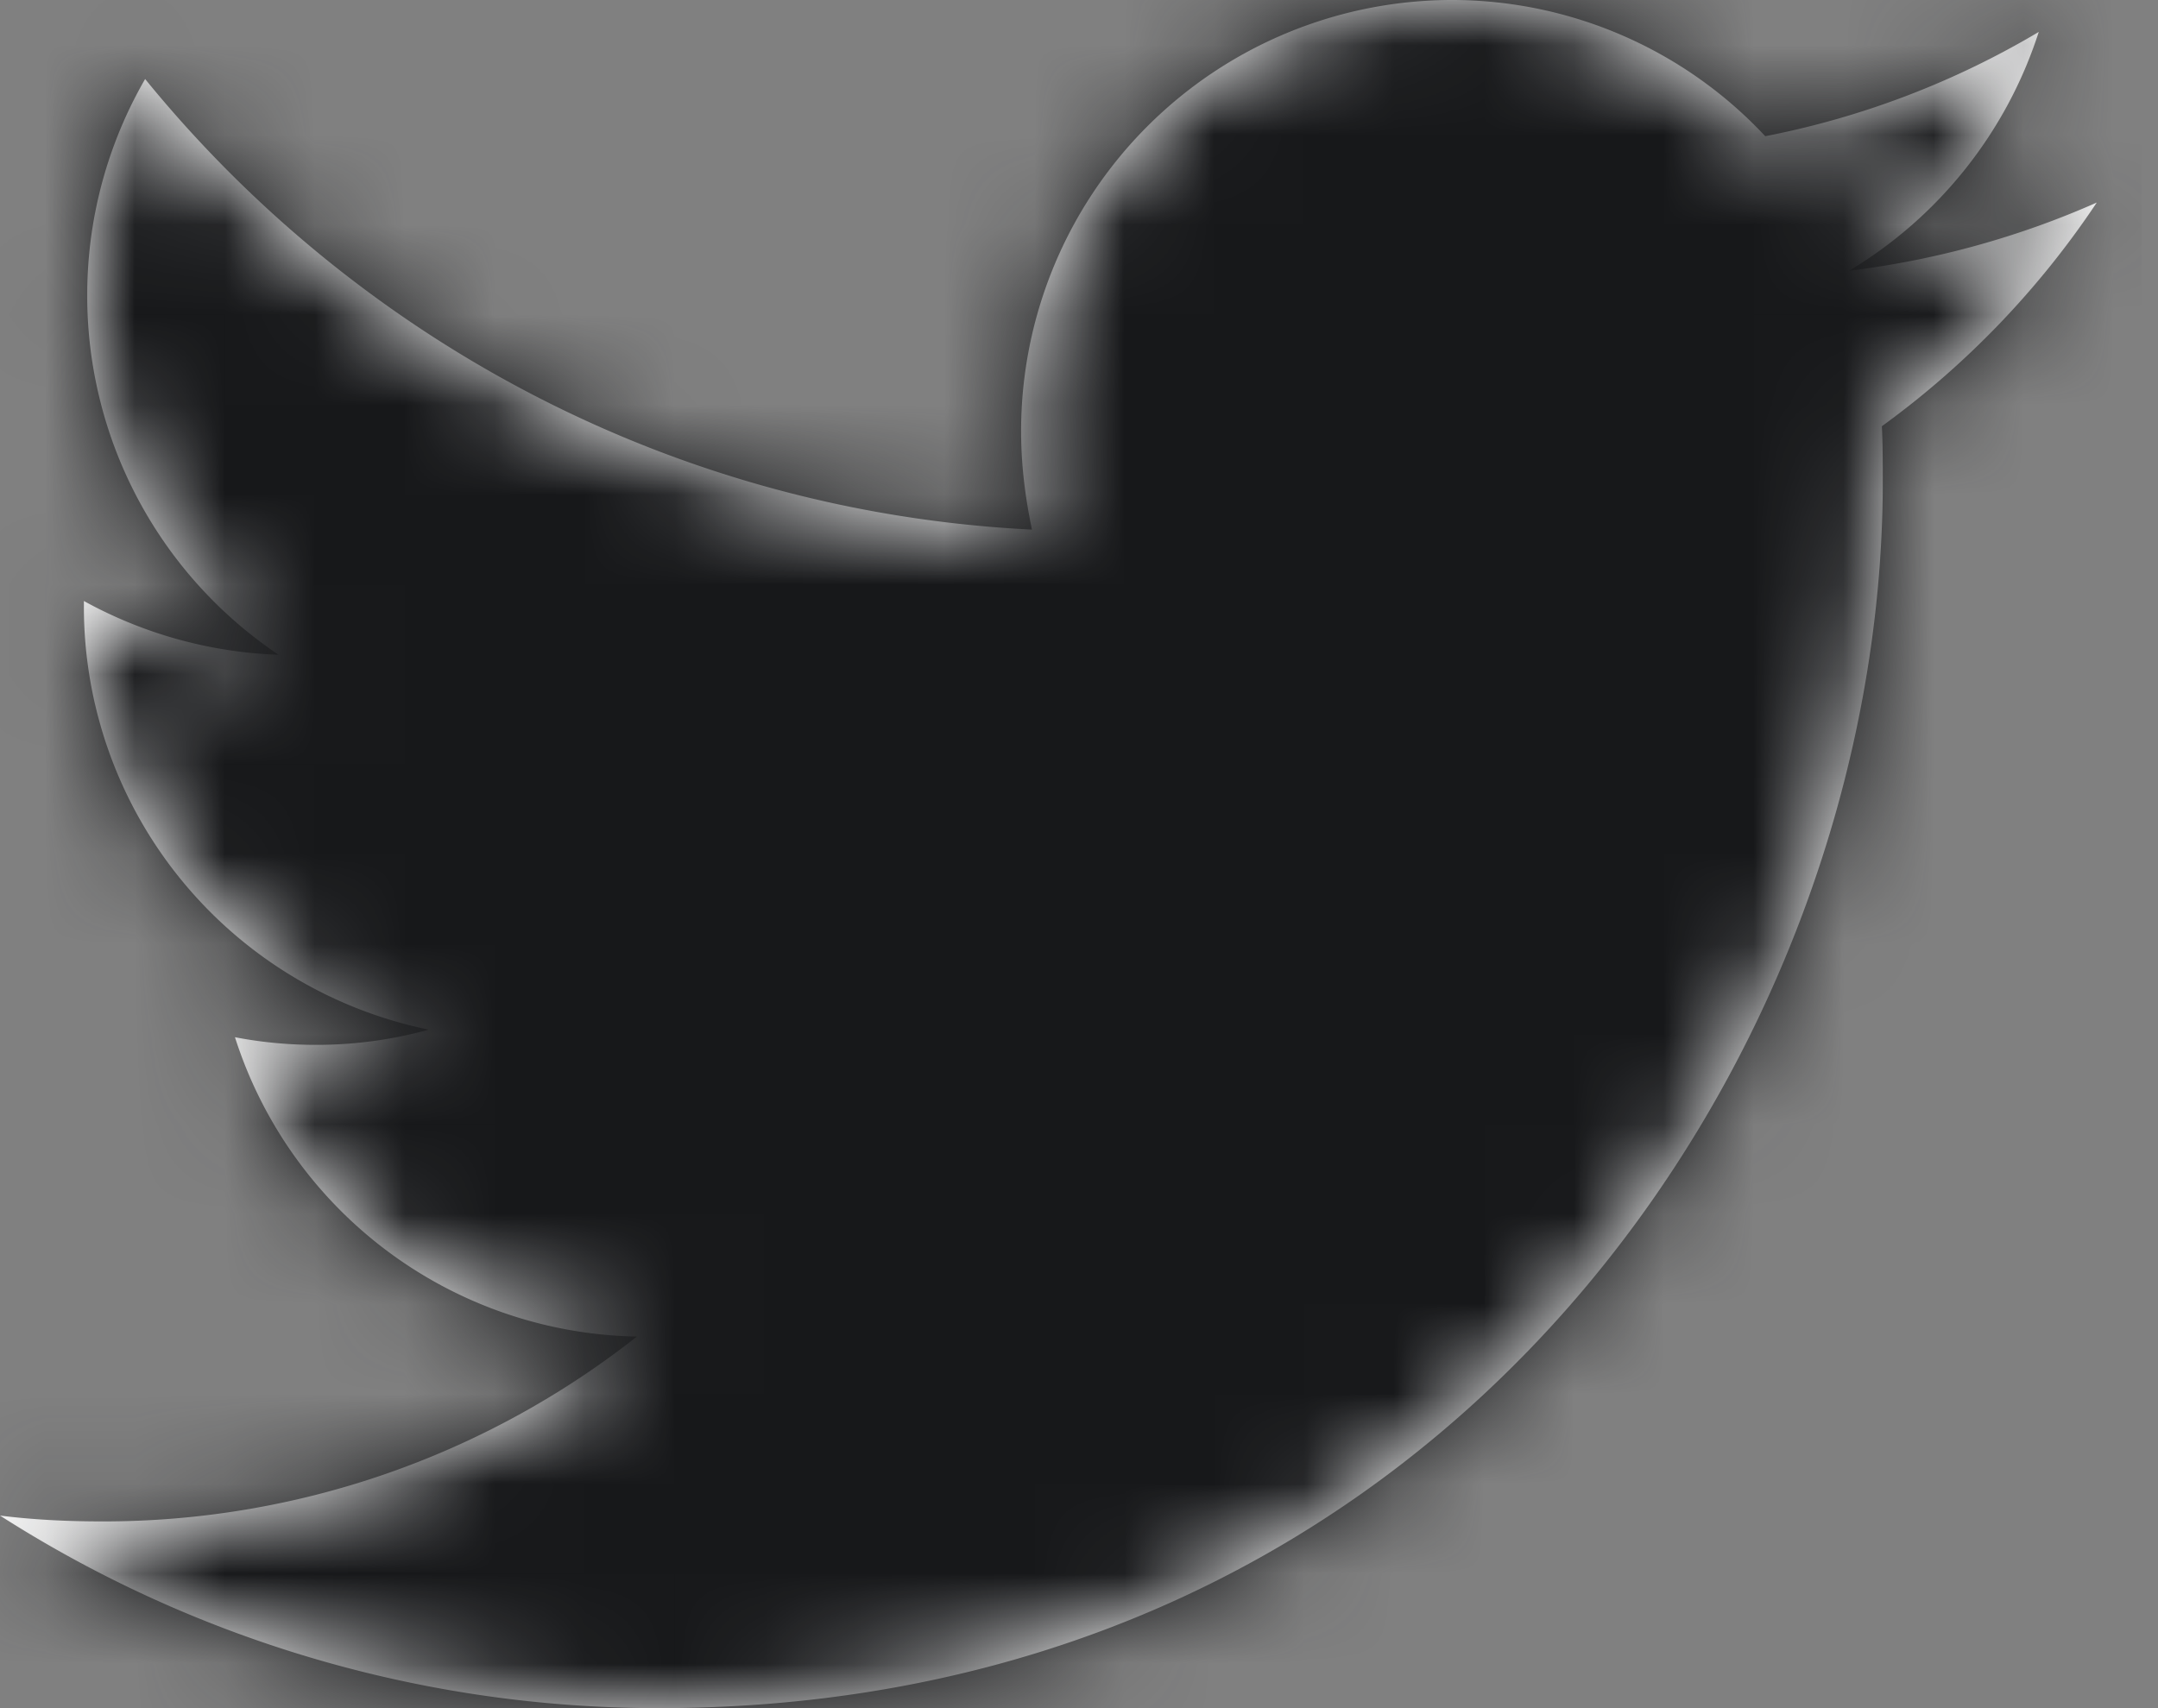<svg xmlns="http://www.w3.org/2000/svg" xmlns:xlink="http://www.w3.org/1999/xlink" width="24" height="19" viewBox="0 0 24 19">
    <rect x="0" y="0" width="24" height="19" fill="#808080" stroke="none"/>
    <defs>
        <path id="a" d="M7.325 19c8.799 0 13.614-7.312 13.614-13.642 0-.206 0-.412-.01-.617a9.76 9.76 0 0 0 2.39-2.488 9.682 9.682 0 0 1-2.753.758A4.822 4.822 0 0 0 22.674.355a9.506 9.506 0 0 1-3.042 1.16A4.771 4.771 0 0 0 16.142 0a4.796 4.796 0 0 0-4.786 4.797c0 .374.046.738.121 1.094C7.502 5.694 3.975 3.778 1.614.879A4.803 4.803 0 0 0 .97 3.29a4.81 4.81 0 0 0 2.128 3.993 4.832 4.832 0 0 1-2.165-.598v.065a4.802 4.802 0 0 0 3.835 4.703 4.656 4.656 0 0 1-1.26.169c-.307 0-.606-.029-.895-.085a4.786 4.786 0 0 0 4.47 3.33 9.584 9.584 0 0 1-5.945 2.056c-.382 0-.765-.018-1.138-.065A13.59 13.59 0 0 0 7.325 19"/>
    </defs>
    <g fill="none" fill-rule="evenodd">
        <mask id="b" fill="#fff">
            <use xlink:href="#a"/>
        </mask>
        <use fill="#FFF" fill-rule="nonzero" xlink:href="#a"/>
        <g fill="#17181A" mask="url(#b)">
            <path d="M-.182-.773h24v20h-24z"/>
        </g>
    </g>
</svg>
